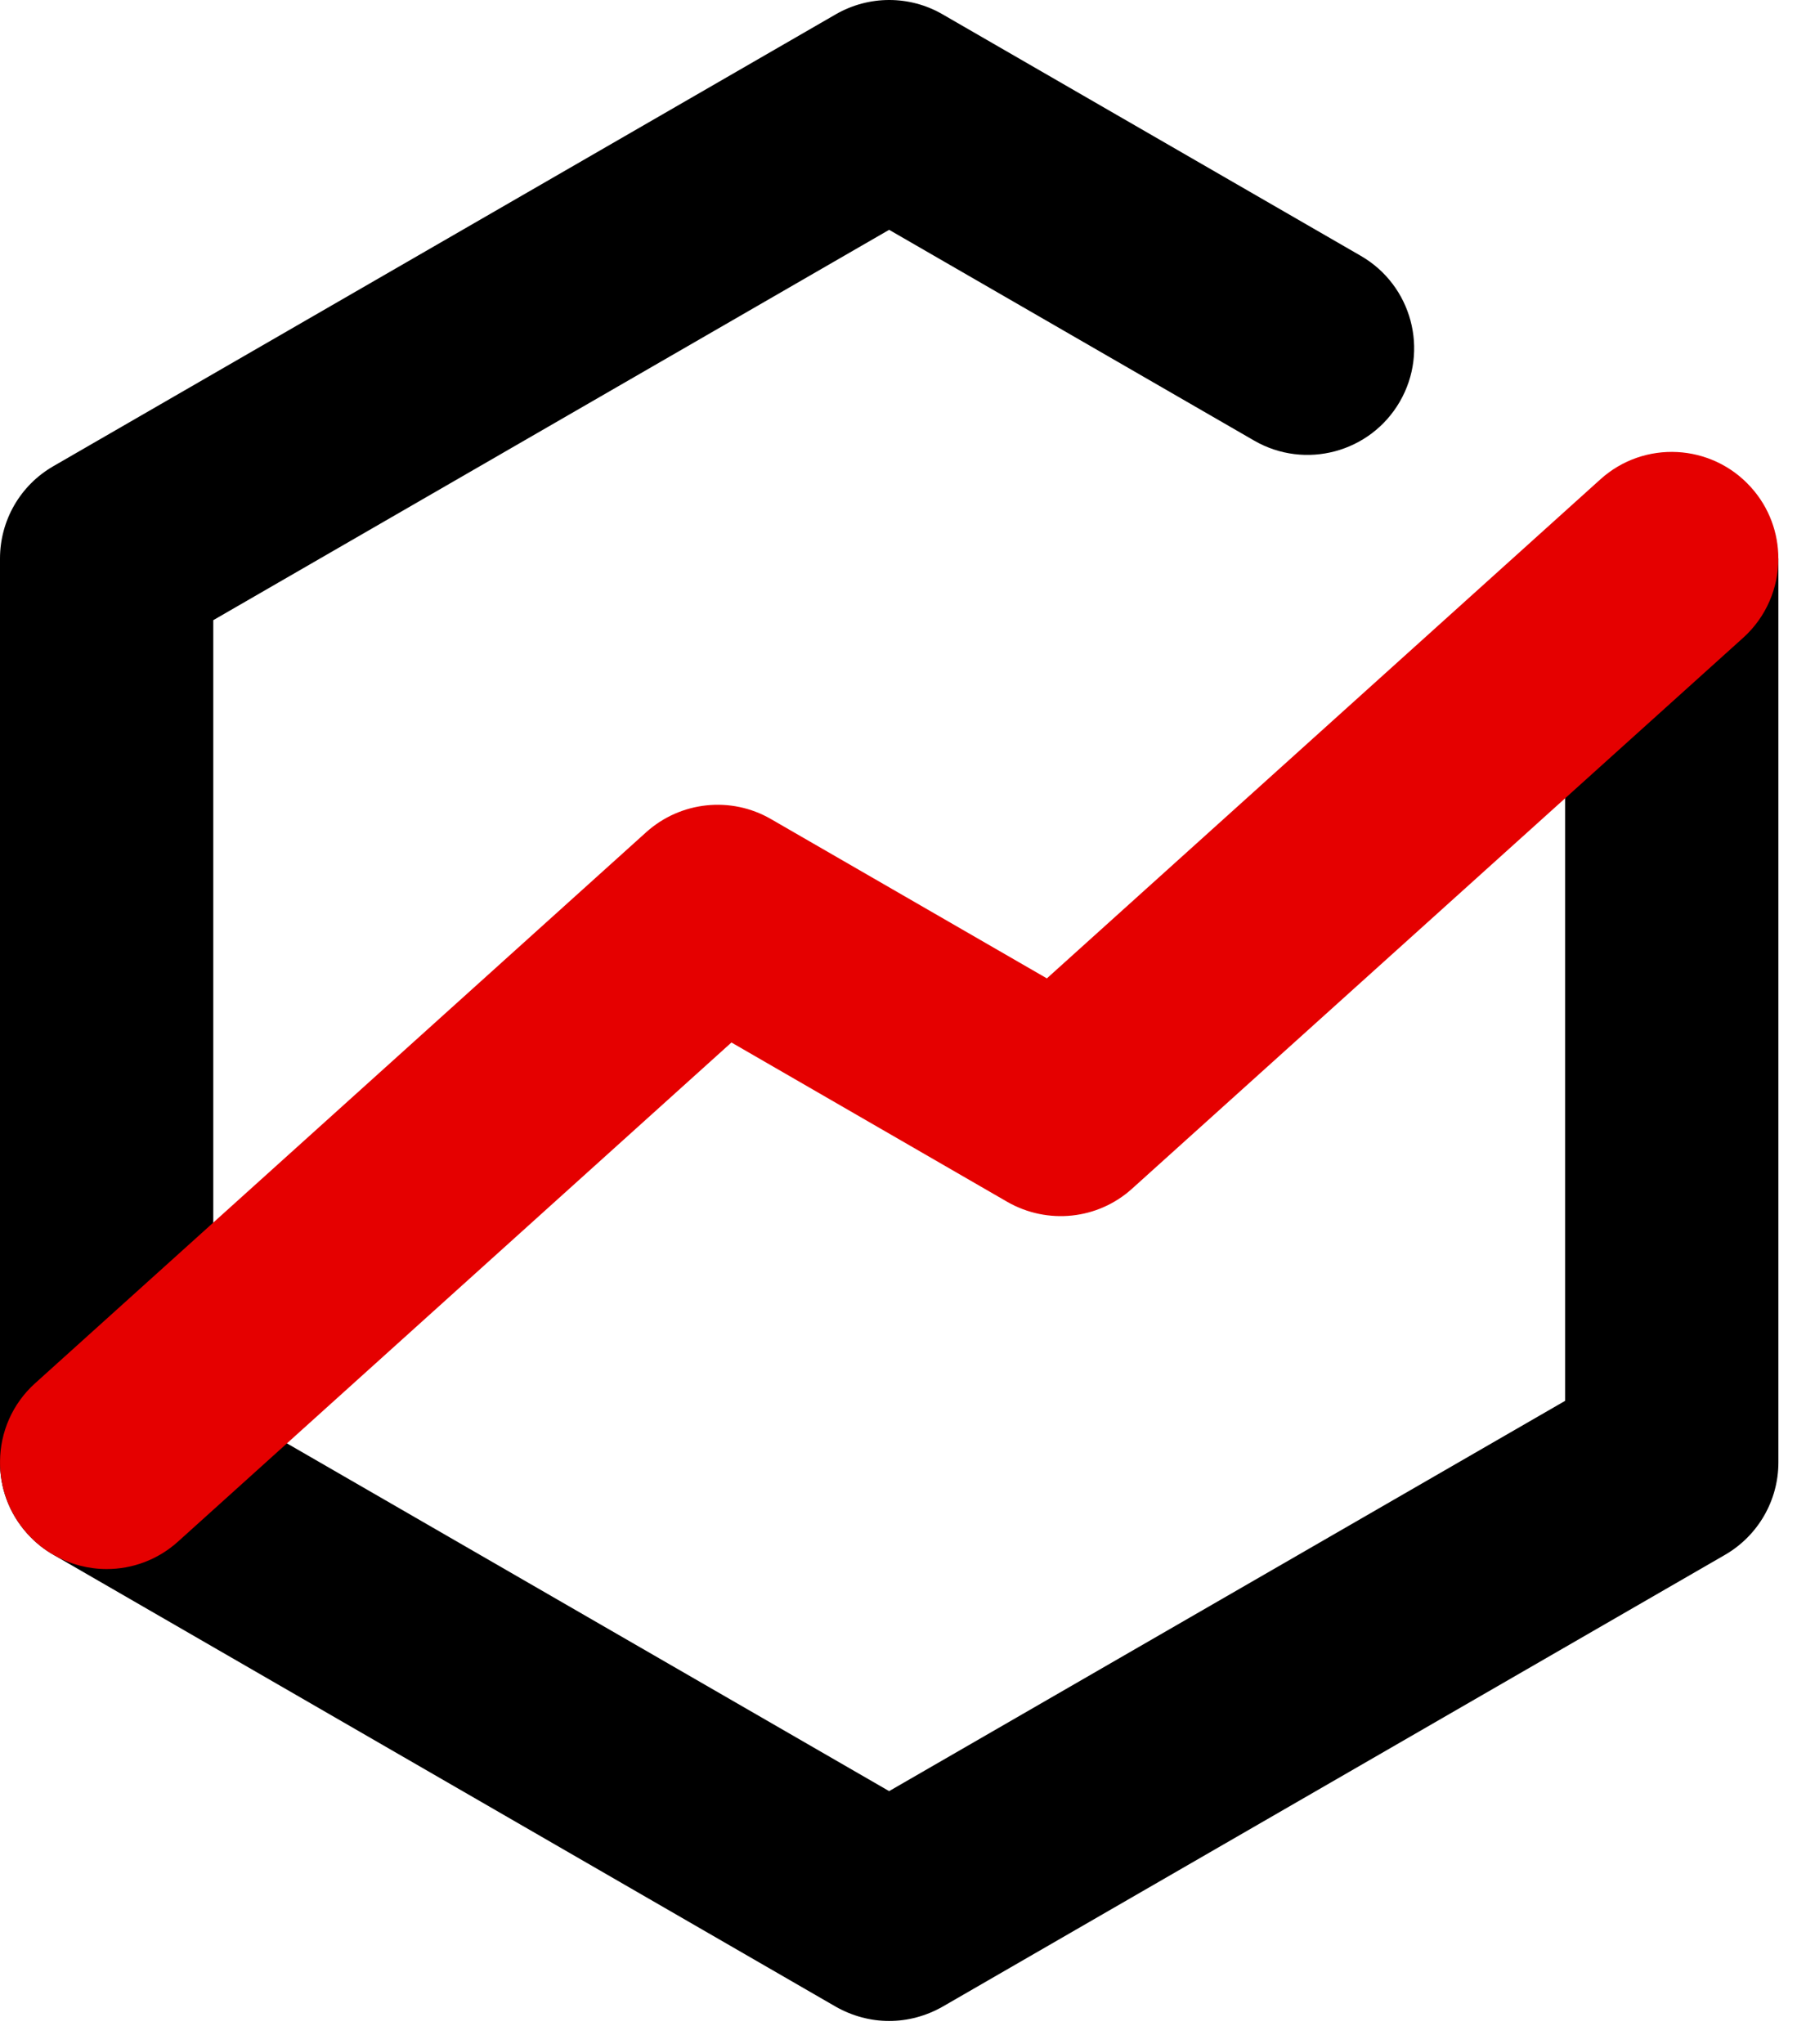 <?xml version="1.0" encoding="UTF-8"?>
<svg width="51px" height="58px" viewBox="0 0 51 58" version="1.1" xmlns="http://www.w3.org/2000/svg" xmlns:xlink="http://www.w3.org/1999/xlink">
    <!-- Generator: Sketch 57.1 (83088) - https://sketch.com -->
    <title>编组@2x</title>
    <desc>Created with Sketch.</desc>
    <g id="页面-1" stroke="none" stroke-width="1" fill="none" fill-rule="evenodd">
        <g id="画板" transform="translate(-877, -4150)">
            <g id="编组-20备份" transform="translate(847, 4100)">
                <g id="编组" transform="translate(30, 50)">
                    <path d="M1.20792265e-13,41.458 L1.20792265e-13,15.849 C1.20792265e-13,14.767 0.575,13.769 1.514,13.228 L23.722,0.405 C24.659,-0.134 25.813,-0.136 26.748,0.405 L38.621,7.26 C40.068,8.096 40.565,9.946 39.729,11.394 C38.893,12.841 37.042,13.338 35.594,12.502 L25.234,6.521 L6.053,17.597 L6.053,39.748 L25.234,50.822 L44.419,39.748 L44.419,15.849 L50.472,15.849 L50.472,41.496 C50.472,42.576 49.893,43.576 48.958,44.117 L26.748,56.94 C26.28,57.205 25.758,57.344 25.234,57.344 C24.712,57.344 24.19,57.205 23.722,56.94 L1.546,44.133 C1.266,43.978 1.007,43.773 0.777,43.519 C0.247,42.931 -0.01,42.194 1.20792265e-13,41.458" id="Fill-1备份" fill="#000000"></path>
                    <path d="M3.027,44.521 C2.515,44.521 2.003,44.39 1.547,44.133 C1.265,43.978 1.006,43.773 0.778,43.519 C0.248,42.931 -0.009,42.194 0.001,41.458 C0.008,40.643 0.347,39.832 0.999,39.247 L18.34,23.613 C19.315,22.736 20.747,22.584 21.881,23.241 L29.711,27.761 L45.42,13.601 C46.66,12.481 48.574,12.582 49.692,13.824 C50.214,14.401 50.471,15.127 50.471,15.849 C50.471,16.674 50.134,17.5 49.473,18.096 L32.128,33.729 C31.155,34.609 29.728,34.754 28.591,34.104 L20.759,29.58 L5.052,43.742 C4.473,44.264 3.749,44.521 3.027,44.521" id="Fill-3备份" fill="#E50000"></path>
                </g>
            </g>
        </g>
    </g>
</svg>